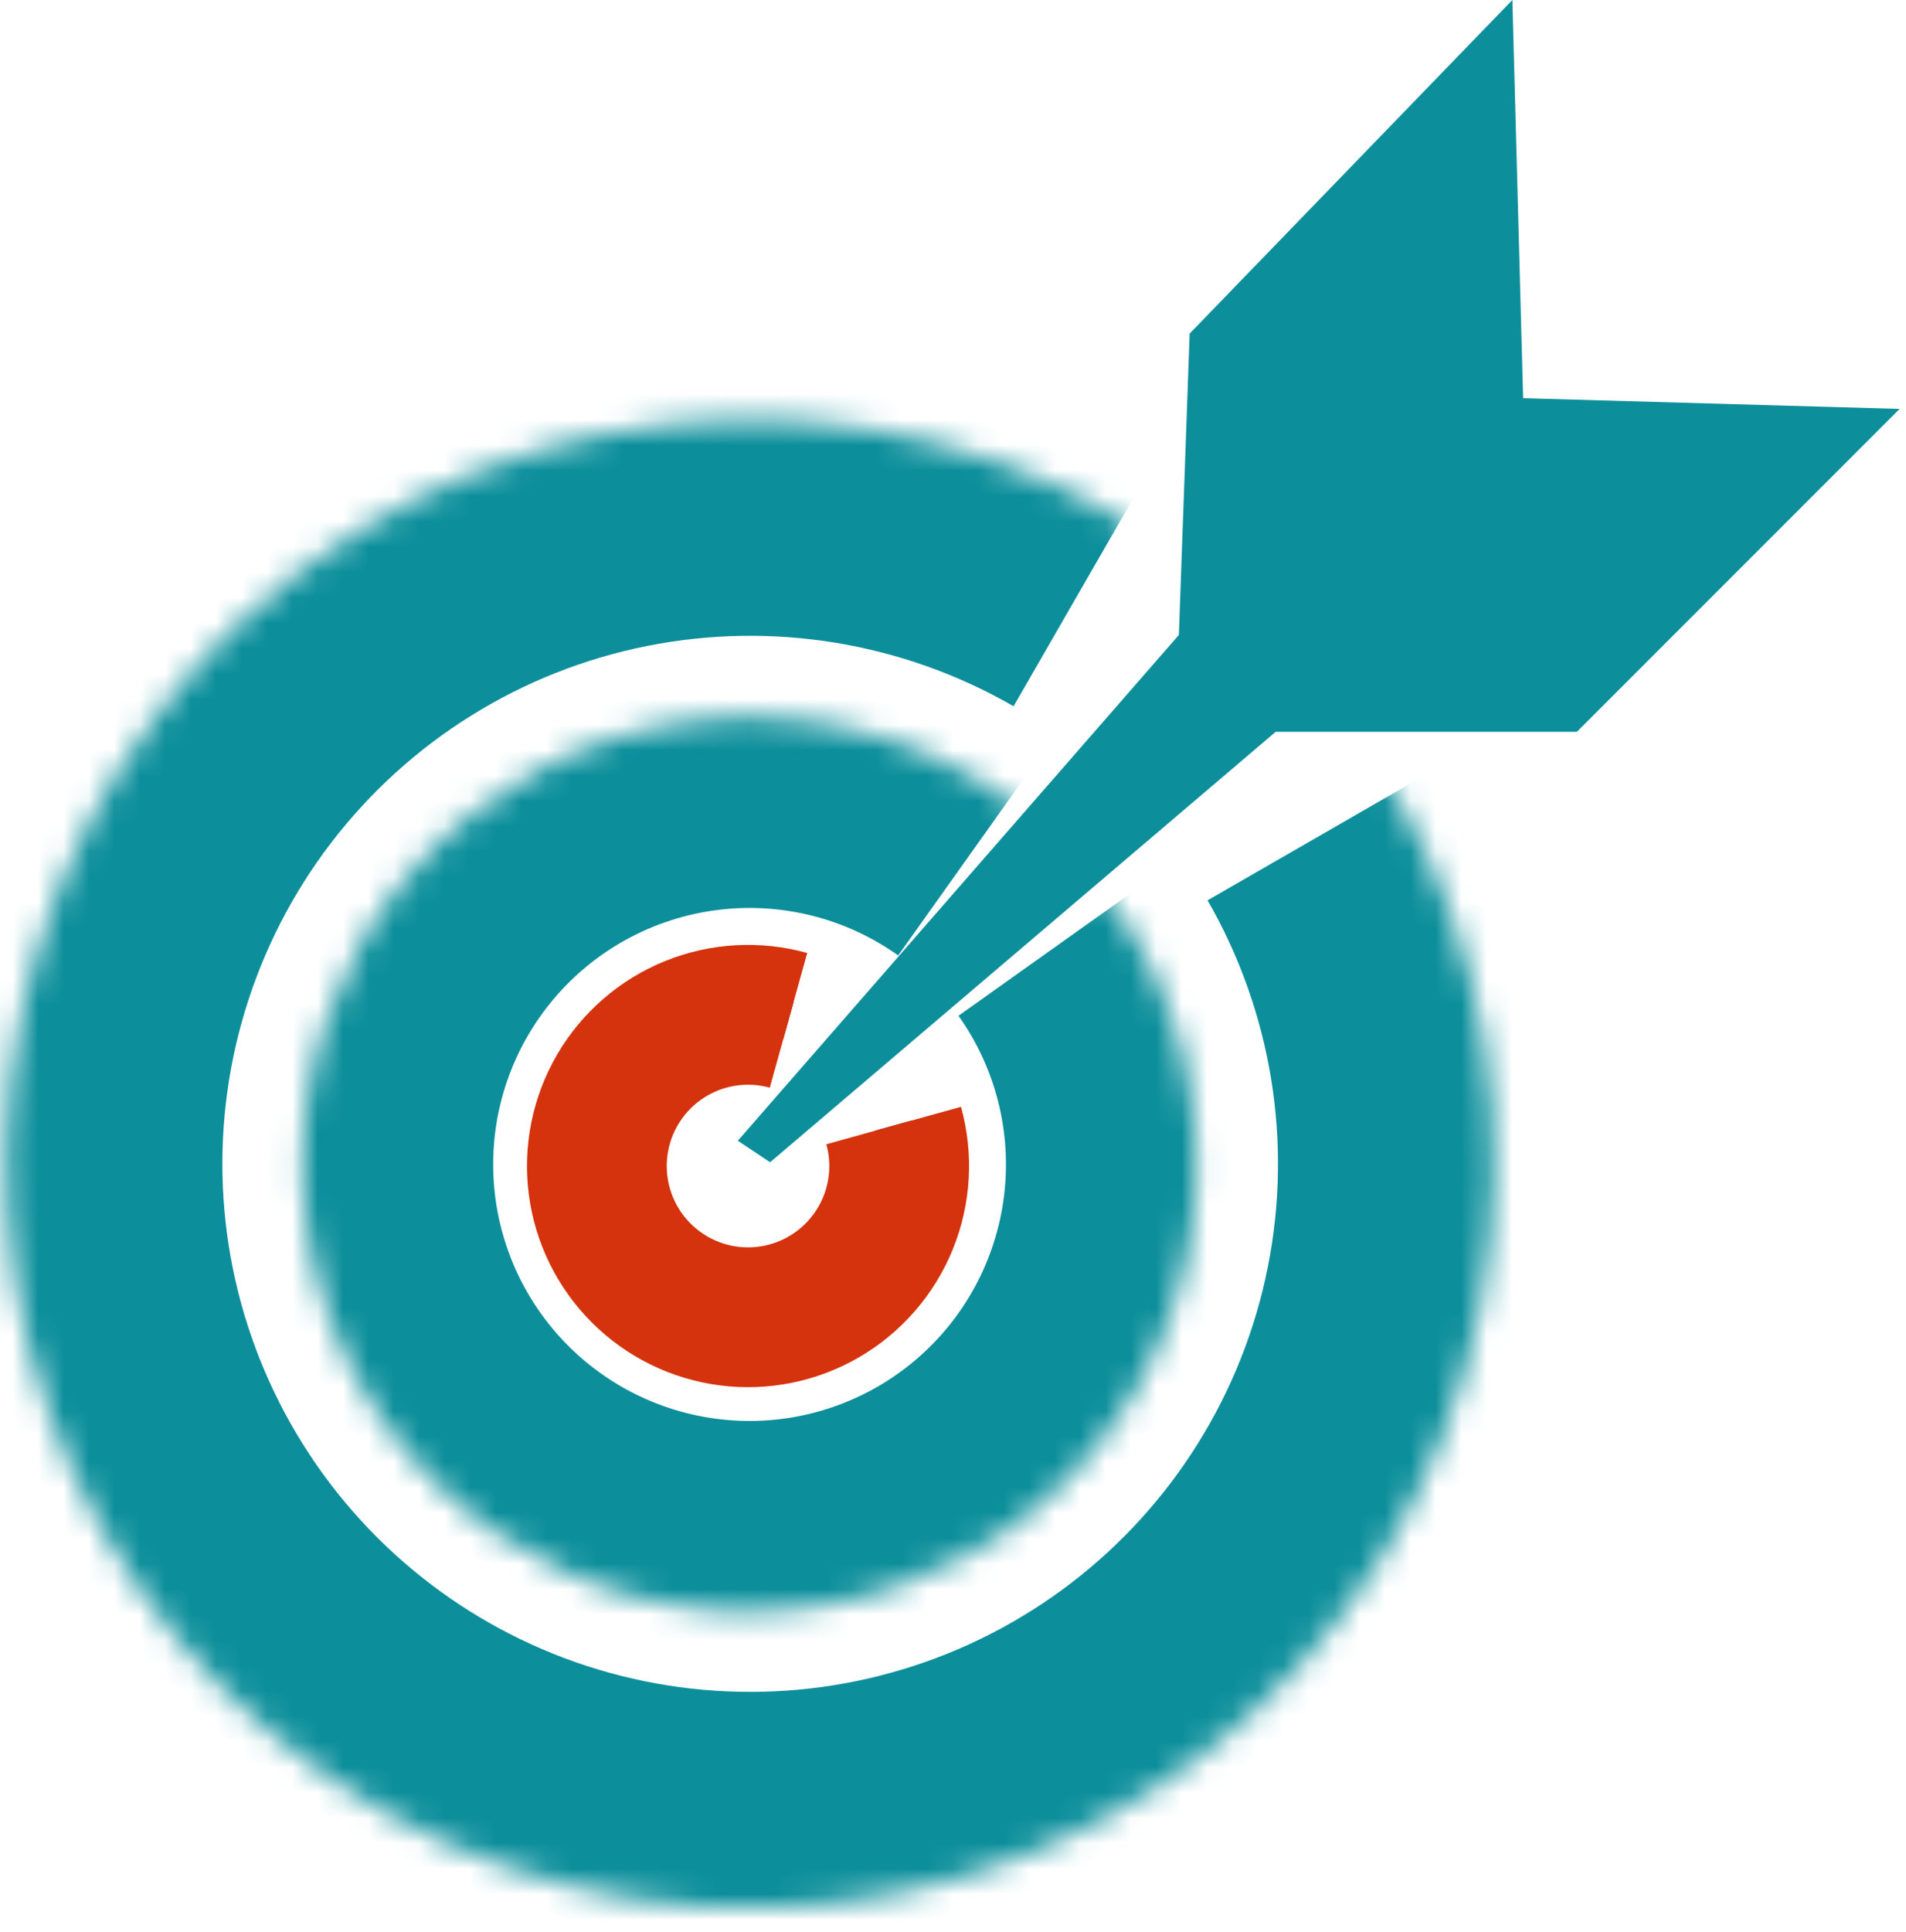 <svg width="75" height="76" viewBox="0 0 75 76" fill="none" xmlns="http://www.w3.org/2000/svg">
<mask id="path-1-inside-1_2892_3722" fill="white">
<path d="M44.126 20.413C37.974 16.871 30.746 15.684 23.785 17.075C16.825 18.466 10.606 22.338 6.288 27.972C1.971 33.606 -0.153 40.617 0.313 47.7C0.779 54.782 3.804 61.454 8.823 66.474C13.842 71.493 20.514 74.517 27.597 74.983C34.68 75.449 41.691 73.326 47.324 69.008C52.958 64.69 56.831 58.472 58.221 51.511C59.612 44.55 58.426 37.322 54.883 31.171"/>
</mask>
<path d="M48.367 13.047C40.43 8.476 31.102 6.945 22.12 8.74L25.45 25.41C30.39 24.424 35.519 25.265 39.884 27.779L48.367 13.047ZM22.12 8.74C13.138 10.534 5.114 15.531 -0.458 22.801L13.035 33.143C16.099 29.145 20.511 26.397 25.45 25.41L22.12 8.74ZM-0.458 22.801C-6.03 30.071 -8.77 39.118 -8.168 48.258L8.795 47.141C8.464 42.115 9.971 37.14 13.035 33.143L-0.458 22.801ZM-8.168 48.258C-7.567 57.398 -3.664 66.007 2.812 72.484L14.833 60.463C11.272 56.901 9.126 52.167 8.795 47.141L-8.168 48.258ZM2.812 72.484C9.289 78.961 17.899 82.863 27.038 83.465L28.155 66.501C23.129 66.171 18.395 64.025 14.833 60.463L2.812 72.484ZM27.038 83.465C36.178 84.066 45.225 81.326 52.495 75.754L42.154 62.261C38.156 65.325 33.181 66.832 28.155 66.501L27.038 83.465ZM52.495 75.754C59.765 70.182 64.762 62.158 66.556 53.176L49.886 49.846C48.899 54.785 46.151 59.197 42.154 62.261L52.495 75.754ZM66.556 53.176C68.351 44.194 66.82 34.866 62.249 26.929L47.517 35.412C50.031 39.777 50.873 44.907 49.886 49.846L66.556 53.176Z" fill="#0C8F9B" mask="url(#path-1-inside-1_2892_3722)"/>
<mask id="path-3-inside-2_2892_3722" fill="white">
<path d="M39.69 31.468C36.096 28.911 31.672 27.799 27.296 28.35C22.92 28.901 18.911 31.077 16.063 34.445C13.216 37.813 11.737 42.129 11.922 46.535C12.106 50.942 13.939 55.119 17.058 58.238C20.177 61.357 24.354 63.19 28.76 63.374C33.167 63.558 37.482 62.08 40.851 59.233C44.219 56.385 46.394 52.376 46.946 48C47.497 43.624 46.384 39.2 43.828 35.606"/>
</mask>
<path d="M44.037 25.356C38.91 21.71 32.6 20.122 26.358 20.909L28.234 35.791C30.744 35.475 33.281 36.113 35.343 37.58L44.037 25.356ZM26.358 20.909C20.116 21.695 14.398 24.799 10.336 29.603L21.791 39.287C23.424 37.355 25.724 36.107 28.234 35.791L26.358 20.909ZM10.336 29.603C6.274 34.408 4.165 40.563 4.428 46.849L19.415 46.222C19.309 43.694 20.157 41.219 21.791 39.287L10.336 29.603ZM4.428 46.849C4.691 53.135 7.306 59.093 11.755 63.541L22.361 52.935C20.572 51.146 19.521 48.75 19.415 46.222L4.428 46.849ZM11.755 63.541C16.203 67.99 22.161 70.605 28.447 70.868L29.074 55.881C26.546 55.775 24.15 54.724 22.361 52.935L11.755 63.541ZM28.447 70.868C34.733 71.13 40.888 69.022 45.693 64.96L36.008 53.505C34.076 55.139 31.601 55.986 29.074 55.881L28.447 70.868ZM45.693 64.96C50.497 60.898 53.6 55.179 54.387 48.937L39.505 47.062C39.188 49.572 37.941 51.872 36.008 53.505L45.693 64.96ZM54.387 48.937C55.173 42.695 53.586 36.386 49.94 31.259L37.716 39.953C39.183 42.015 39.821 44.552 39.505 47.062L54.387 48.937Z" fill="#0C8F9B" mask="url(#path-3-inside-2_2892_3722)"/>
<path d="M35.165 44.269C35.519 45.537 35.442 46.886 34.948 48.106C34.454 49.326 33.569 50.347 32.433 51.011C31.296 51.675 29.972 51.944 28.666 51.776C27.361 51.607 26.148 51.011 25.217 50.081C24.287 49.15 23.69 47.937 23.522 46.632C23.353 45.327 23.622 44.002 24.285 42.865C24.949 41.729 25.971 40.844 27.19 40.35C28.41 39.855 29.759 39.778 31.027 40.132" stroke="#333333" stroke-width="1.5" stroke-miterlimit="10"/>
<path d="M31.027 40.132C29.761 39.78 28.414 39.858 27.196 40.352C25.979 40.847 24.959 41.73 24.297 42.865C23.635 44.001 23.367 45.323 23.535 46.626C23.704 47.93 24.3 49.14 25.229 50.069C26.158 50.999 27.369 51.594 28.672 51.762C29.976 51.931 31.298 51.663 32.433 51C33.568 50.338 34.452 49.318 34.946 48.1C35.44 46.883 35.517 45.536 35.165 44.27" stroke="#D5330D" stroke-width="5.5" stroke-miterlimit="10"/>
<path d="M50.198 28.783L30.303 45.715L29.033 44.868L46.388 24.974L46.812 13.121L59.511 -0.001L59.934 15.661L74.749 16.084L62.05 28.783H50.198Z" fill="#0C8F9B"/>
</svg>
